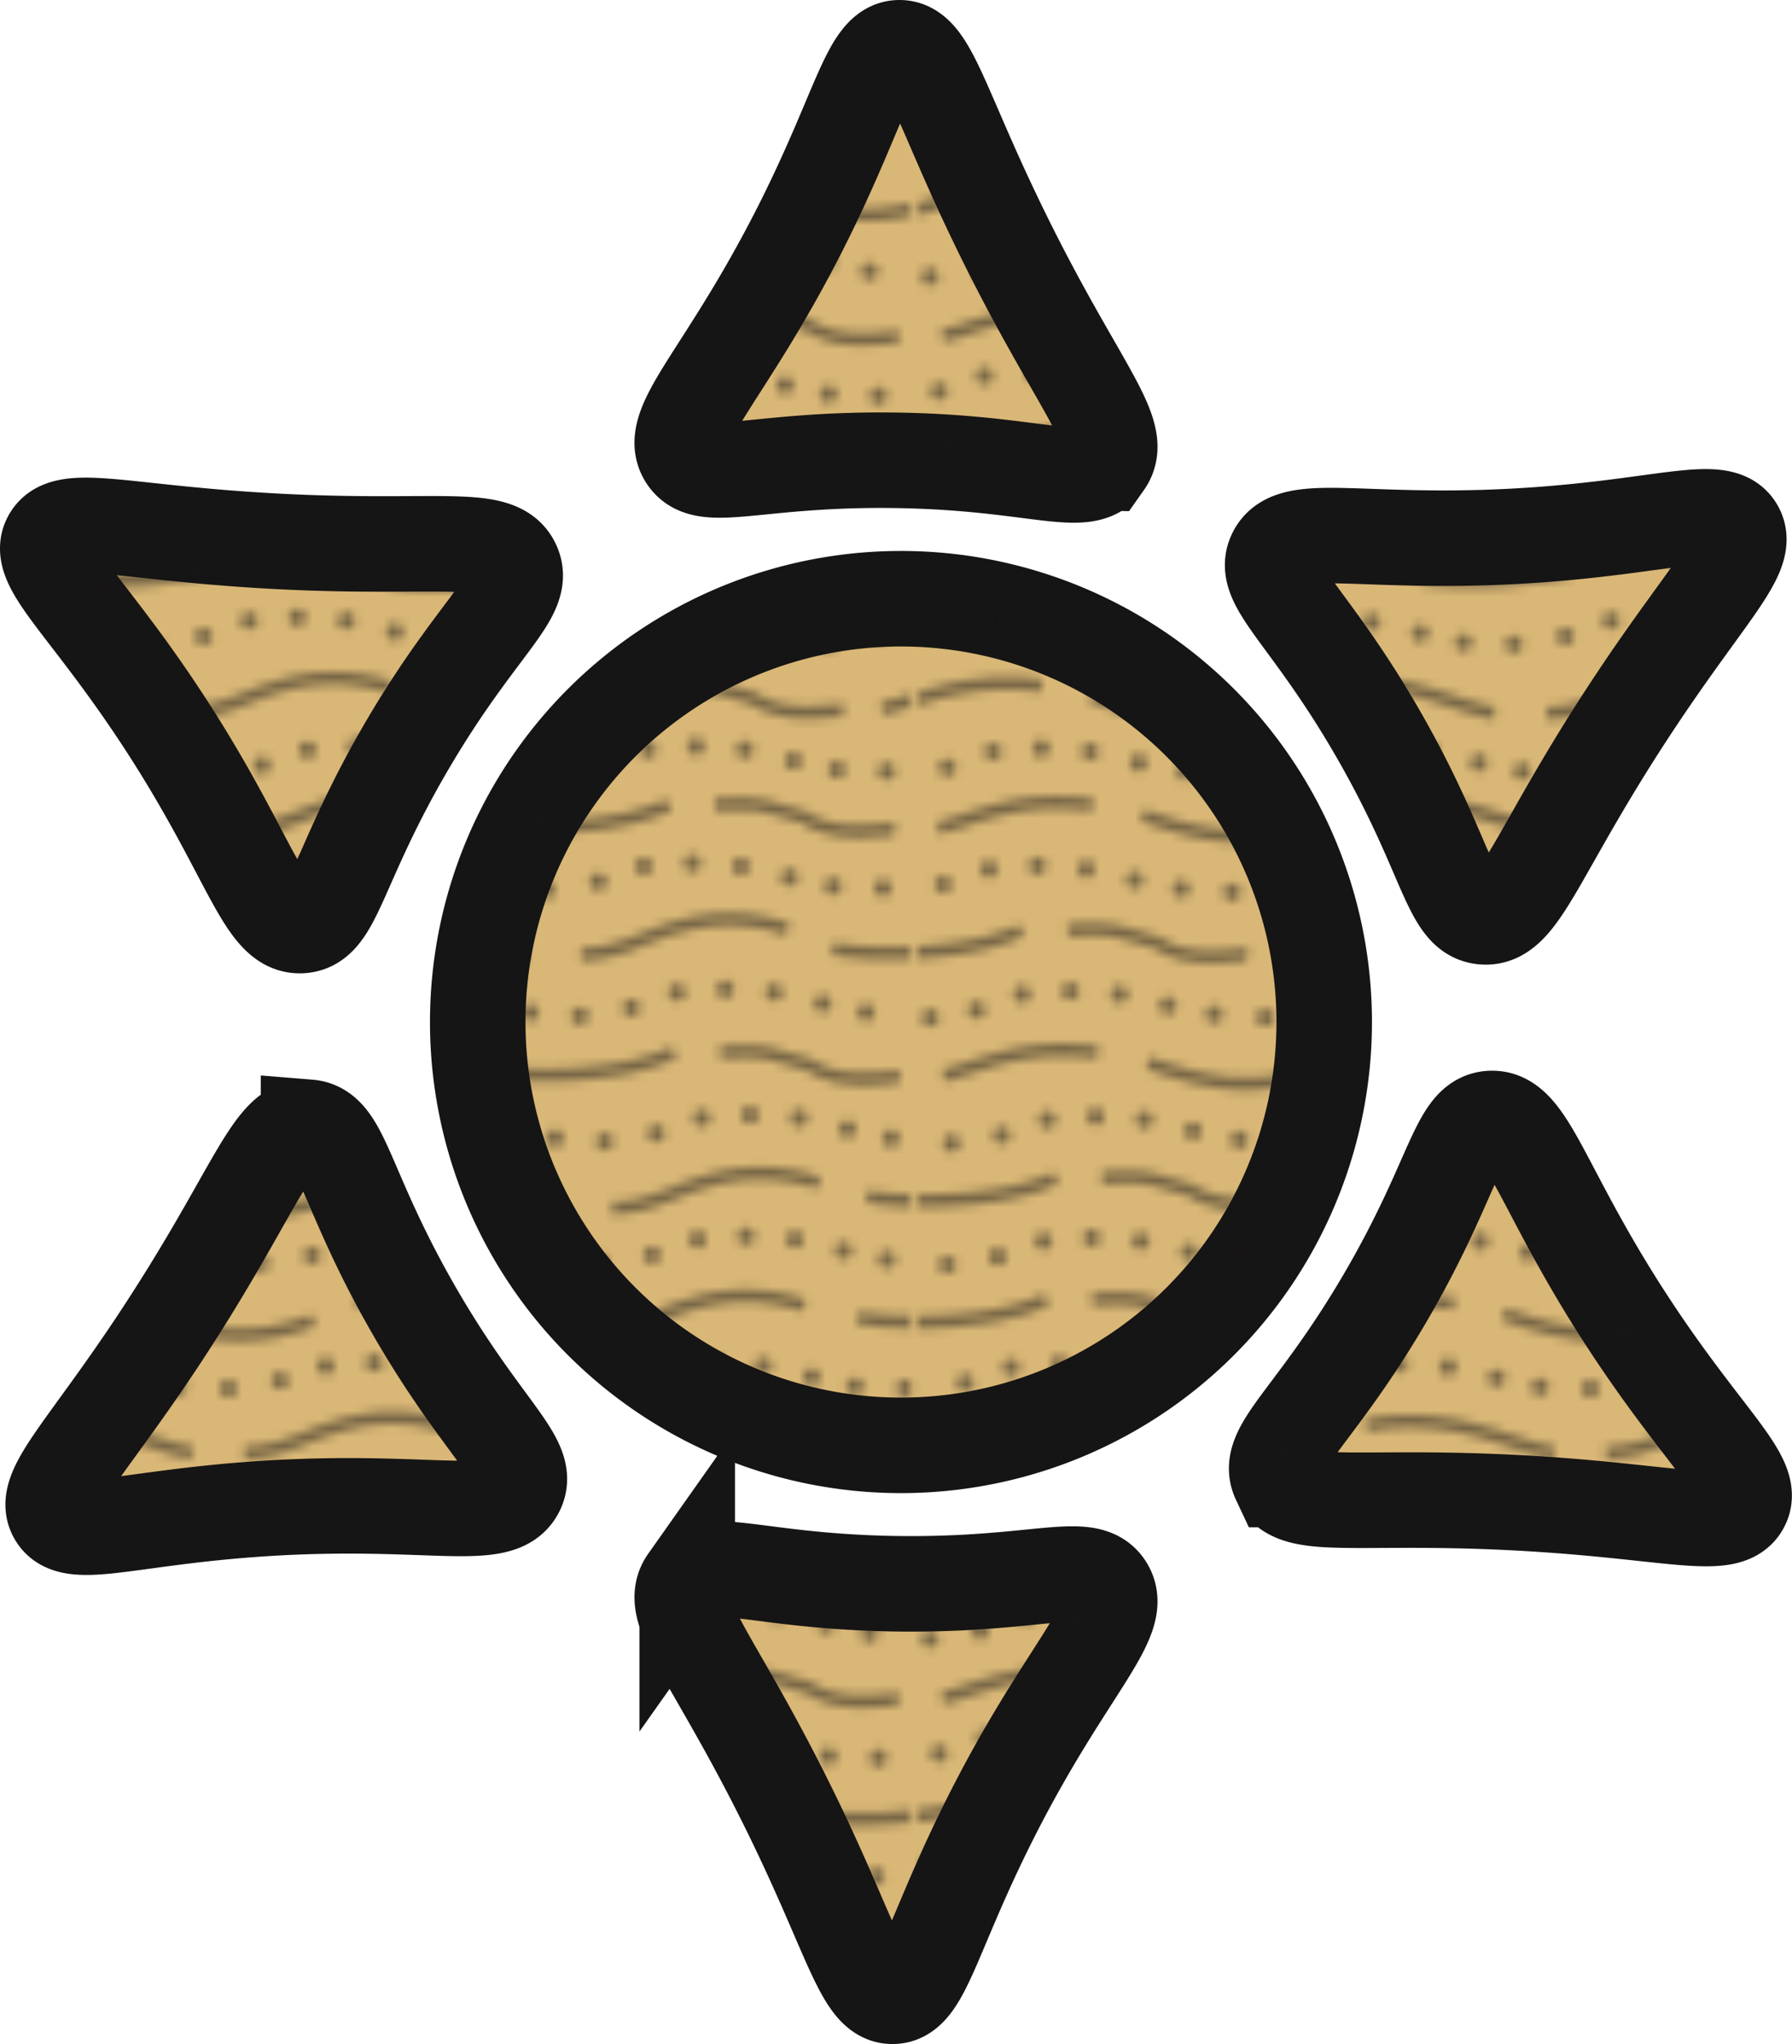 <svg xmlns="http://www.w3.org/2000/svg" width="506.61" height="577.75"><defs><pattern id="a" data-name="New Pattern" width="153.43" height="153.43" patternTransform="matrix(2.5 0 0 2.5 -125.38 -320.05)" patternUnits="userSpaceOnUse"><path style="fill:none" d="M0 0h153.43v153.43H0z"/><path class="b" d="M173.62 9.39c-9-1.18-13.94 1.89-17.48 2.6m42.52-.71c-7.75 3.15-14.17 1.18-19.37-.71m24.33-1.18c10.16-1.89 17 2.6 21.26 3.07m5.91 0c4.25 0 7.32-2.12 10.86-3.07a20.59 20.59 0 0 1 12.52.24m25.52-.24c-6.15 3.07-17.49 2.83-20.79 2.13m46.3.7c-1.2-.22-6.38 1.18-10.2-1.41-5.13-1.42-4.42-1.66-10.09-1.42m-123.1 13.7a26.53 26.53 0 0 1-8.38 2.21m33.89.63c-1.18-.24-6.38 1.18-10.22-1.42-5.13-1.42-4.42-1.65-10.09-1.42m94.72 16.77c3.54-.71 8.51-3.78 17.48-2.6m25 1.89c-7.75 3.16-14.17 1.18-19.37-.71M196.53 124c3.55-.71 8.51-3.78 17.49-2.6m25 1.89c-7.75 3.15-14.17 1.18-19.36-.71m24.34-1.22c10.16-1.89 17 2.6 21.26 3.07m5.91 0c4.25 0 7.32-2.13 10.87-3.07a20.65 20.65 0 0 1 12.52.23m-126.56-.7c-3.88 1.94-9.83 2.56-14.52 2.57m40 .26c-1.18-.23-6.37 1.18-10.22-1.42-5.13-1.41-4.42-1.65-10.09-1.41m-16.77 29.76a23.68 23.68 0 0 1-2.95 1m7.91-2.87c10.16-1.89 17 2.6 21.26 3.07m5.9 0c4.26 0 7.33-2.13 10.87-3.07a20.59 20.59 0 0 1 12.52.24m25.51-.24c-6.14 3.07-17.48 2.84-20.78 2.13m46.29.71c-1.18-.24-6.37 1.17-10.22-1.42-5.13-1.42-4.42-1.66-10.09-1.42m24.8 2.13c3.54-.71 8.5-3.78 17.48-2.6M153.43 53.09a28.89 28.89 0 0 1 13.93-1.53m25 1.88c-7.75 3.16-14.17 1.19-19.37-.7m24.33-1.18c10.16-1.89 17 2.59 21.26 3.07m5.91 0c4.25 0 7.32-2.13 10.86-3.07a20.65 20.65 0 0 1 12.52.23m25.51-.23c-6.14 3.07-17.47 2.83-20.78 2.12m46.3.71c-1.18-.24-6.38 1.18-10.23-1.42-5.13-1.41-4.42-1.65-10.09-1.41M156.26 95.61c3.54-.71 8.5-3.78 17.48-2.6m25 1.89c-7.76 3.15-14.17 1.18-19.37-.71M203.74 93c10.16-1.89 17 2.6 21.26 3.07m5.9 0c4.26 0 7.33-2.12 10.87-3.07a20.74 20.74 0 0 1 12.52.24M279.8 93c-6.14 3.07-17.48 2.84-20.78 2.13m46.29.71c-1.18-.24-6.37 1.18-10.22-1.42C290 93 290.67 92.78 285 93m-128.39 44.78c3.55-.71 8.51-3.78 17.49-2.6m25 1.89c-7.75 3.15-14.17 1.18-19.37-.71m24.33-1.18c10.16-1.89 17 2.6 21.26 3.07m5.91 0c4.25 0 7.32-2.13 10.87-3.07a20.62 20.62 0 0 1 12.51.23m25.52-.23c-6.14 3.07-17.48 2.83-20.79 2.12m46.3.71c-1.18-.23-6.38 1.18-10.23-1.42-5.12-1.41-4.42-1.65-10.08-1.41M189.92 25.81c3.54-.71 8.51-3.78 17.48-2.6m25 1.89c-7.75 3.15-14.17 1.18-19.37-.71m24.33-1.18c10.16-1.89 17 2.6 21.26 3.07m5.91 0c4.25 0 7.32-2.13 10.86-3.07a20.59 20.59 0 0 1 12.52.24M154.49 37.14c10.15-1.88 17 2.6 21.26 3.08m5.9 0c4.25 0 7.33-2.13 10.87-3.08a20.74 20.74 0 0 1 12.52.24m25.51-.23c-6.14 3.07-17.48 2.83-20.79 2.12m46.3.71c-1.18-.24-6.38 1.18-10.22-1.42-5.13-1.41-4.42-1.65-10.09-1.41m-80.08 30.47c3.54-.71 8.5-3.78 17.48-2.6m25 1.89c-7.76 3.15-14.17 1.18-19.37-.71m24.37-1.2c10.16-1.89 17 2.6 21.26 3.07m5.9 0c4.26 0 7.33-2.12 10.87-3.07a20.59 20.59 0 0 1 12.52.24m25.51-.24c-6.14 3.07-17.48 2.83-20.78 2.13m46.29.7c-1.18-.23-6.37 1.19-10.22-1.41-5.13-1.42-4.42-1.66-10.09-1.42m-89.76 16.44c3.54-.71 8.5-3.78 17.48-2.6m25 1.89c-7.76 3.15-14.18 1.18-19.38-.71m24.34-1.18c10.15-1.89 17 2.6 21.26 3.07m5.9 0c4.25 0 7.32-2.13 10.87-3.07a20.59 20.59 0 0 1 12.52.24m-94.49 31.06c3.54-.71 8.5-3.78 17.48-2.6m25 1.89c-7.76 3.15-14.17 1.18-19.37-.71m24.33-1.18c10.16-1.89 17 2.6 21.26 3.07m5.9 0c4.26 0 7.33-2.13 10.87-3.07a20.59 20.59 0 0 1 12.52.24M169 107.19c-4.19 2.08-10.77 2.64-15.59 2.56m41.1.27c-1.18-.24-6.38 1.18-10.23-1.42-5.13-1.41-4.42-1.65-10.09-1.41m-9.09-28c-3.13 1.57-7.62 2.27-11.69 2.5m37.2.34c-1.18-.24-6.38 1.18-10.22-1.42-5.14-1.42-4.43-1.65-10.1-1.42M306.85 25.3a46.08 46.08 0 0 1-12.4-.08m12.4 98.24a33.67 33.67 0 0 1-6.26-.45m6.26 28.62c-6.45 1.66-11.89 0-16.42-1.69m16.42-96.85a30.66 30.66 0 0 1-3.54 1.06m3.54 55.6a29.41 29.41 0 0 1-5.2-.44m5.2-27.62a40.89 40.89 0 0 1-9.09-.37"/><path class="b" d="M20.2 9.39c-9-1.18-13.94 1.89-17.48 2.6m42.52-.71c-7.76 3.15-14.18 1.18-19.37-.71M50.2 9.39c10.16-1.89 17 2.6 21.26 3.07m5.9 0c4.26 0 7.33-2.12 10.87-3.07a20.59 20.59 0 0 1 12.52.24m25.51-.24c-6.14 3.07-17.48 2.83-20.79 2.13m46.3.7c-1.18-.23-6.38 1.18-10.22-1.41-5.13-1.42-4.42-1.66-10.09-1.42M8.38 23.09A26.46 26.46 0 0 1 0 25.3m33.9.63c-1.18-.24-6.38 1.18-10.23-1.42-5.13-1.42-4.42-1.65-10.09-1.42m94.73 16.77c3.54-.71 8.5-3.78 17.48-2.6m25 1.89c-7.76 3.16-14.18 1.18-19.37-.71M43.11 124c3.54-.71 8.5-3.78 17.48-2.6m25 1.89c-7.75 3.15-14.17 1.18-19.37-.71m24.33-1.18c10.16-1.89 17 2.6 21.26 3.07m5.91 0c4.25 0 7.32-2.13 10.86-3.07a20.65 20.65 0 0 1 12.52.23m-126.61-.7c-3.88 1.94-9.84 2.56-14.53 2.57m40 .26c-1.18-.23-6.38 1.18-10.23-1.42-5.13-1.41-4.42-1.65-10.09-1.41M3 150.65a23.68 23.68 0 0 1-2.95 1m7.91-2.87c10.16-1.89 17 2.6 21.26 3.07m5.91 0c4.25 0 7.32-2.13 10.86-3.07a20.59 20.59 0 0 1 12.52.24m25.49-.26c-6.15 3.07-17.48 2.84-20.79 2.13m46.3.71c-1.18-.24-6.38 1.17-10.23-1.42-5.13-1.42-4.42-1.66-10.09-1.42m24.81 2.13c3.54-.71 8.5-3.78 17.48-2.6M0 53.09a28.93 28.93 0 0 1 13.94-1.53m25 1.88c-7.76 3.16-14.18 1.19-19.37-.7m24.33-1.18c10.15-1.89 17 2.59 21.26 3.07m5.9 0c4.25 0 7.33-2.13 10.87-3.07a20.65 20.65 0 0 1 12.52.23m25.55-.23c-6.14 3.07-17.48 2.83-20.79 2.12m46.3.71c-1.18-.24-6.38 1.18-10.22-1.42-5.13-1.41-4.42-1.65-10.09-1.41M2.83 95.61c3.55-.71 8.51-3.78 17.49-2.6m25 1.89c-7.72 3.15-14.14 1.18-19.32-.71M50.31 93c10.16-1.89 17 2.6 21.26 3.07m5.91 0c4.25 0 7.32-2.12 10.87-3.07a20.74 20.74 0 0 1 12.52.24m25.51-.24c-6.14 3.07-17.48 2.84-20.79 2.13m46.3.71c-1.18-.24-6.38 1.18-10.23-1.42-5.12-1.42-4.41-1.65-10.08-1.42M3.19 137.78c3.54-.71 8.5-3.78 17.48-2.6m25 1.89c-7.76 3.15-14.17 1.18-19.37-.71m24.33-1.18c10.16-1.89 17 2.6 21.26 3.07m5.9 0c4.26 0 7.33-2.13 10.87-3.07a20.65 20.65 0 0 1 12.52.23m25.51-.23c-6.14 3.07-17.48 2.83-20.79 2.12m46.3.71c-1.18-.23-6.37 1.18-10.22-1.42-5.13-1.41-4.42-1.65-10.09-1.41M36.5 25.81C40 25.1 45 22 54 23.21m25 1.89c-7.76 3.15-14.18 1.18-19.37-.71M84 23.21c10.15-1.89 17 2.6 21.26 3.07m5.9 0c4.25 0 7.33-2.13 10.87-3.07a20.59 20.59 0 0 1 12.52.24M1.06 37.14c10.16-1.88 17 2.6 21.26 3.08m5.91 0c4.25 0 7.32-2.13 10.87-3.08a20.71 20.71 0 0 1 12.51.24m25.52-.23C71 40.22 59.65 40 56.34 39.27m46.3.71c-1.18-.24-6.38 1.18-10.23-1.42-5.13-1.41-4.42-1.65-10.09-1.41M2.25 67.62c3.54-.71 8.5-3.78 17.47-2.6m25 1.89c-7.72 3.15-14.13 1.18-19.33-.71M49.73 65c10.15-1.89 17 2.6 21.26 3.07m5.9 0c4.25 0 7.32-2.12 10.86-3.07a20.62 20.62 0 0 1 12.53.24m25.51-.24c-6.15 3.07-17.48 2.83-20.79 2.13m46.3.7c-1.18-.23-6.38 1.19-10.23-1.41C135.94 65 136.65 64.78 131 65M41.22 81.44c3.54-.71 8.51-3.78 17.48-2.6m25 1.89C76 83.88 69.57 81.91 64.37 80m24.33-1.16c10.16-1.89 17 2.6 21.26 3.07m5.91 0c4.25 0 7.32-2.13 10.86-3.07a20.59 20.59 0 0 1 12.52.24m-94.49 31.06c3.55-.71 8.51-3.78 17.48-2.6m25 1.89c-7.75 3.15-14.17 1.18-19.37-.71m24.34-1.18c10.15-1.89 17 2.6 21.25 3.07m5.91 0c4.25 0 7.32-2.13 10.86-3.07a20.62 20.62 0 0 1 12.53.24m-127.21-.59c-4.18 2.08-10.77 2.64-15.59 2.56m41.1.27c-1.18-.24-6.38 1.18-10.22-1.42-5.13-1.41-4.42-1.65-10.09-1.41m-9.1-28C8.56 80.76 4.08 81.46 0 81.69m37.2.31c-1.2-.21-6.37 1.21-10.2-1.39-5.13-1.42-4.42-1.65-10.09-1.42M153.43 25.3a46.16 46.16 0 0 1-12.43-.08m12.41 98.24a33.67 33.67 0 0 1-6.26-.45m6.26 28.62c-6.45 1.66-11.9 0-16.42-1.69m16.42-96.85a30.19 30.19 0 0 1-3.55 1.06m3.55 55.6a29.21 29.21 0 0 1-5.2-.44m5.2-27.62a41 41 0 0 1-9.1-.37"/><path class="c" d="M1.3 5.31h0m5.7-.9h0m5.15-1.75h0m5.46-.36h0m5.53.36h0m5.46 1.25h0m5.23 1h0m5.75.35h0m5.83-.9h0m5.16-1.75h0M56 2.3h0m5.52.36h0M67 3.91h0M72 5h0m5.68.19h0m5.83-.9h0m5.11-1.79h0m5.47-.36h0m5.52.36h0m5.49 1.25h0m5.4 1h0m5.6.35h0m5.83-.9h0m5.16-1.75h0m5.46-.36h0m5.52.36h0m5.49 1.25h0m4.92 1h0M2.34 18.27h0m5.15-1.75h0m5.51-.36h0m5.53.36h0M24 17.78h0m5.23 1h0m5.75.36h0m5.83-.91h0m5.16-1.75h0m5.45-.36h0m5.53.36h0m5.49 1.26h0m4.91 1h0M73 19h0m5.83-.91h0M84 16.36h0m5.45-.36h0m5.53.36h0m5.49 1.26h0m5.39 1h0m5.61.36h0m5.83-.91h0m5.15-1.75h0m5.46-.36h0m5.53.36h0m5.49 1.26h0m4.91 1h0m5.64.2h0M1.35 30.69h0m5.46-.35h0m5.52.35h0M17.82 32h0m5.24 1h0m5.75.35h0m5.83-.9h0m5.15-1.76h0m5.46-.35h0m5.53.35h0M56.27 32h0m4.91 1h0m5.69.19h0m5.83-.9h0m5.15-1.76h0m5.46-.35h0m5.52.35h0m5.5 1.26h0m5.39 1.05h0m5.61.35h0m5.83-.9h0m5.15-1.76h0m5.46-.35h0m5.53.35h0m5.49 1.26h0m4.91 1.05h0m5.64.19h0m5.83-.9h0M1.82 44.39h0M7.28 44h0m5.53.35h0m5.49 1.26h0m5.23 1.05h0m5.75.35h0m5.83-.9h0m5.16-1.76h0m5.46-.35h0m5.52.35h0m5.49 1.26h0m4.91 1.05h0m5.69.19h0m5.83-.9h0m5.15-1.76h0m5.46-.35h0m5.53.35h0m5.49 1.26h0m5.39 1h0m5.61.36h0m5.83-.9h0m5.16-1.76h0m5.45-.35h0m5.53.35h0m5.49 1.26h0m4.91 1h0m5.64.2h0m5.83-.9h0M3.28 60.79h0M8.43 59h0m5.46-.36h0m5.53.36h0m5.49 1.26h0m5.24 1h0m5.75.36h0m5.83-.91h0M46.88 59h0m5.46-.36h0m5.52.36h0m5.5 1.26h0m4.91 1h0m5.68.2h0m5.83-.91h0m5.16-1.75h0m5.46-.36h0m5.52.36h0m5.49 1.26h0m5.4 1h0m5.6.36h0m5.83-.91h0m5.16-1.75h0m5.46-.36h0m5.52.36h0m5.49 1.26h0m4.92 1h0m5.63.2h0M2.81 74h0M8 72.27h0m5.46-.36h0m5.53.36h0m5.49 1.25h0m5.23 1h0m5.75.35h0m5.83-.9h0m5.16-1.75h0m5.46-.36h0m5.52.36h0m5.5 1.25h0m4.91 1h0m5.68.19h0m5.83-.9h0m5.16-1.75h0m5.46-.36h0m5.52.36h0m5.49 1.25h0m5.4 1h0m5.6.35h0m5.83-.9h0m5.16-1.75h0m5.46-.36h0m5.52.36h0m5.49 1.25h0m4.91 1h0m5.64.19h0M1.35 89.1h0m5.24-.9h0m5.15-1.76h0m5.46-.35h0m5.53.35h0m5.49 1.26h0m5.23 1h0m5.75.36h0m5.8-.86h0m5.16-1.76h0m5.46-.35h0m5.52.35h0m5.49 1.26h0m4.91 1h0m5.69.2h0m5.86-.9h0m5.15-1.75h0m5.46-.35h0m5.53.35h0m5.49 1.26h0m5.39 1h0m5.61.36h0m5.83-.91h0m5.16-1.75h0m5.46-.35h0m5.52.35h0m5.49 1.26h0m4.91 1h0M3.75 103.27h0m5.67-.9h0m5.16-1.76h0m5.46-.35h0m5.52.35h0m5.49 1.26h0m5.24 1h0m5.75.35h0m5.83-.9h0m5.13-1.71h0m5.46-.35h0m5.53.35h0m5.49 1.26h0m4.91 1h0m5.69.19h0m5.83-.9h0m5.15-1.76h0m5.46-.35h0m5.52.35h0m5.5 1.26h0m5.39 1.05h0m5.61.35h0m5.83-.9h0m5.15-1.76h0m5.46-.35h0m5.53.35h0m5.49 1.26h0m4.91 1.05h0M3.28 117h0m5.67-.9H9m5.15-1.76h0m5.46-.35h0m5.53.35h0m5.49 1.26h0m5.23 1.05h0m5.75.35h0m5.83-.9h0m5.16-1.76h0M58 114h0m5.52.35h0m5.5 1.26h0m4.91 1.05h0m5.68.19h0m5.83-.9h0m5.16-1.76h0m5.46-.35h0m5.52.35h0m5.49 1.26h0m5.4 1h0m5.6.35h0m5.83-.9h0m5.16-1.76h0m5.46-.35h0m5.52.35h0m5.49 1.26h0m4.91 1h0M5.31 130.36h0m5.16-1.75h0m5.46-.36h0m5.52.36h0m5.5 1.25h0m5.23 1h0m5.75.35h0m5.83-.9h0m5.15-1.75h0m5.46-.36h0m5.53.36h0m5.49 1.25h0m4.91 1h0m5.69.19h0m5.83-.9h0m5.18-1.66h0m5.46-.35h0m5.53.35h0m5.49 1.26h0m5.39 1.05h0m5.61.35h0m5.83-.9h0m5.15-1.76h0m5.46-.35h0m5.53.35h0m5.49 1.26h0m4.91 1.05h0m5.64.19h0M1.71 144.22h0m5.16-1.75h0m5.46-.36h0m5.52.36h0m5.49 1.25h0m5.24 1.05h0m5.75.35h0m5.83-.9h0m5.15-1.75h0m5.46-.36h0m5.53.36h0m5.49 1.25h0m4.91 1.05h0m5.69.19h0m5.83-.9h0m5.15-1.75h0m5.46-.36h0m5.52.36h0m5.5 1.25h0m5.39 1.05h0m5.61.35h0m5.83-.9h0m5.15-1.75h0m5.46-.36h0m5.53.36h0m5.49 1.25h0m4.91 1.05h0m5.63.19h0"/><g><path class="b" d="M-133.23 9.39c-9-1.18-13.94 1.89-17.48 2.6m42.52-.71c-7.75 3.15-14.17 1.18-19.37-.71m24.33-1.18C-93.07 7.5-86.22 12-82 12.46m5.91 0c4.25 0 7.32-2.12 10.86-3.07a20.59 20.59 0 0 1 12.52.24m25.52-.24c-6.15 3.07-17.49 2.83-20.79 2.13m46.3.7C-2.83 12-8 13.4-11.88 10.81-17 9.39-16.3 9.15-22 9.39m-123 13.7a26.52 26.52 0 0 1-8.39 2.21m33.9.63c-1.18-.24-6.38 1.18-10.22-1.42-5.13-1.42-4.42-1.65-10.09-1.42m94.72 16.77c3.54-.71 8.5-3.78 17.48-2.6m25 1.89c-7.75 3.16-14.17 1.18-19.37-.71M-110.32 124c3.55-.71 8.51-3.78 17.49-2.6m25 1.89c-7.75 3.15-14.17 1.18-19.37-.71m24.33-1.18c10.16-1.89 17 2.6 21.26 3.07m5.91 0c4.25 0 7.32-2.13 10.87-3.07a20.65 20.65 0 0 1 12.52.23m-126.62-.7c-3.88 1.94-9.83 2.56-14.53 2.57m40 .26c-1.18-.23-6.37 1.18-10.22-1.42-5.13-1.41-4.42-1.65-10.09-1.41m-16.77 29.76a23.28 23.28 0 0 1-3 1m7.92-2.87c10.16-1.89 17 2.6 21.26 3.07m5.9 0c4.26 0 7.33-2.13 10.87-3.07A20.59 20.59 0 0 1-95 149m25.51-.24c-6.14 3.07-17.48 2.84-20.79 2.13m46.3.71c-1.18-.24-6.37 1.17-10.22-1.42-5.13-1.42-4.42-1.66-10.09-1.42m24.8 2.13c3.54-.71 8.5-3.78 17.48-2.6m-131.46-95.2a29 29 0 0 1 13.94-1.53m25 1.88c-7.75 3.16-14.17 1.19-19.37-.7m24.33-1.18c10.16-1.89 17 2.59 21.26 3.07m5.91 0c4.25 0 7.32-2.13 10.86-3.07a20.65 20.65 0 0 1 12.52.23m25.51-.23c-6.14 3.07-17.47 2.83-20.78 2.12m46.3.71c-1.18-.24-6.38 1.18-10.23-1.42-5.13-1.41-4.42-1.65-10.09-1.41m-122.28 44.05c3.54-.71 8.5-3.78 17.48-2.6m25 1.89c-7.76 3.15-14.17 1.18-19.37-.71m24.37-1.19c10.16-1.89 17 2.6 21.26 3.07m5.9 0c4.26 0 7.33-2.12 10.87-3.07a20.74 20.74 0 0 1 12.52.24M-27 93c-6.14 3.07-17.48 2.84-20.78 2.13m46.29.71c-1.18-.24-6.37 1.18-10.22-1.42-5.18-1.42-4.47-1.64-10.14-1.42m-128.39 44.77c3.55-.71 8.51-3.78 17.49-2.6m25 1.89c-7.75 3.15-14.17 1.18-19.37-.71m24.33-1.18c10.16-1.89 17 2.6 21.26 3.07m5.91 0c4.25 0 7.32-2.13 10.87-3.07a20.62 20.62 0 0 1 12.51.23m25.52-.23c-6.14 3.07-17.48 2.83-20.79 2.12m46.3.71c-1.18-.23-6.38 1.18-10.23-1.42-5.12-1.41-4.42-1.65-10.09-1.41m-95.4-109.36c3.54-.71 8.5-3.78 17.48-2.6m25 1.89c-7.76 3.15-14.17 1.18-19.37-.71m24.33-1.18c10.16-1.89 17 2.6 21.26 3.07m5.91 0c4.25 0 7.32-2.13 10.86-3.07a20.59 20.59 0 0 1 12.52.24m-133.42 13.69c10.15-1.88 17 2.6 21.26 3.08m5.9 0c4.25 0 7.33-2.13 10.87-3.08a20.74 20.74 0 0 1 12.52.24m25.51-.23c-6.14 3.07-17.48 2.83-20.79 2.12m46.3.71c-1.21-.24-6.38 1.18-10.21-1.42-5.13-1.41-4.42-1.65-10.09-1.41m-80.08 30.47c3.54-.71 8.5-3.78 17.48-2.6m25 1.89c-7.76 3.15-14.17 1.18-19.37-.71m24.36-1.2c10.16-1.89 17 2.6 21.26 3.07m5.9 0c4.26 0 7.33-2.12 10.87-3.07a20.59 20.59 0 0 1 12.52.24m25.51-.24c-6.14 3.07-17.48 2.83-20.78 2.13m46.29.7c-1.18-.21-6.37 1.17-10.22-1.39-5.13-1.44-4.42-1.66-10.09-1.44m-89.76 16.44c3.54-.71 8.5-3.78 17.47-2.6m25 1.89c-7.76 3.15-14.18 1.18-19.38-.71m24.34-1.18c10.15-1.89 17 2.6 21.26 3.07m5.9 0c4.25 0 7.32-2.13 10.87-3.07a20.59 20.59 0 0 1 12.52.24m-94.49 31.06c3.54-.71 8.5-3.78 17.48-2.6m25 1.89c-7.76 3.15-14.17 1.18-19.37-.71m24.33-1.18c10.16-1.89 17 2.6 21.26 3.07m5.9 0c4.26 0 7.33-2.13 10.87-3.07a20.59 20.59 0 0 1 12.52.24m-127.2-.59c-4.19 2.08-10.77 2.64-15.6 2.56m41.11.27c-1.18-.24-6.38 1.18-10.23-1.42-5.13-1.41-4.42-1.65-10.09-1.41m-9.09-28c-3.13 1.57-7.62 2.27-11.7 2.5m37.21.34c-1.18-.24-6.38 1.18-10.23-1.42-5.13-1.42-4.42-1.65-10.09-1.42M0 25.3a46.08 46.08 0 0 1-12.4-.08M0 123.46a33.67 33.67 0 0 1-6.26-.46M0 151.63c-6.45 1.66-11.89 0-16.42-1.69M0 53.09a30.66 30.66 0 0 1-3.54 1.06M0 109.75a29.41 29.41 0 0 1-5.2-.44M0 81.69a40.89 40.89 0 0 1-9.09-.37"/><path class="c" d="M-152.13 5.31h0m5.67-.9h0m5.16-1.75h0m5.46-.36h0m5.52.36h0m5.49 1.25h0m5.24 1h0m5.75.35h0m5.83-.9h0m5.15-1.75h0m5.46-.36h0m5.53.36h0m5.49 1.25h0m4.91 1h0m5.68.19h0m5.84-.9h0m5.15-1.65h0m5.46-.36h0m5.52.36h0m5.5 1.25h0m5.39 1h0m5.61.35h0m5.83-.9h0m5.15-1.75h0m5.46-.36h0m5.52.36h0m5.5 1.25h0m4.91 1h0m-146.14 13.57h0m5.16-1.75h0m5.45-.36h0m5.53.36h0m5.49 1.26h0m5.23 1h0m5.76.36h0m5.83-.91h0m5.15-1.75h0m5.46-.36h0m5.52.36h0m5.5 1.26h0m4.91 1h0m5.68.2h0m5.83-.91h0m5.16-1.75h0M-64 16h0m5.52.36h0m5.48 1.26h0m5.4 1h0m5.6.38h0m5.83-.91h0m5.17-1.73h0m5.46-.36h0m5.52.36h0m5.5 1.26h0m4.91 1h0m5.63.2h0m-148.1 11.87h0m5.46-.35h0m5.53.35h0m5.49 1.31h0m5.23 1.05h0m5.75.35h0m5.83-.9h0m5.16-1.76h0m5.46-.35h0m5.52.35h0m5.49 1.26h0m4.91 1h0m5.69.19h0m5.83-.9h0m5.15-1.76h0m5.46-.35h0m5.53.35h0m5.49 1.26h0m5.4 1.05h0m5.6.35h0m5.83-.9h0m5.16-1.76h0m5.46-.35h0m5.52.35h0m5.49 1.26h0m4.91 1.05h0m5.64.19h0m5.83-.9h0M-151.6 44.39h0m5.46-.35h0m5.52.35h0m5.49 1.26h0m5.23 1.05h0m5.76.35h0m5.83-.9h0m5.15-1.76h0m5.46-.35h0m5.53.35h0m5.49 1.26h0m4.91 1.05h0m5.68.19h0m5.83-.9h0m5.16-1.76h0m5.46-.35h0m5.52.35h0m5.49 1.26h0m5.4 1h0m5.61.36h0m5.83-.9h0m5.15-1.76h0m5.46-.35h0m5.52.35h0m5.5 1.26h0m4.91 1h0m5.63.2h0m5.83-.9h0m-146.35 15h0M-145 59h0m5.46-.36h0m5.54.36h0m5.5 1.26h0m5.23 1h0m5.75.36h0m5.83-.91h0m5.15-1.75h0m5.46-.36h0m5.53.36h0m5.49 1.26h0m4.91 1h0m5.69.2h0m5.83-.91h0m5.15-1.75h0m5.46-.36h0m5.53.36h0m5.49 1.38h0m5.39 1h0m5.61.36h0m5.83-.91h0m5.17-1.71h0m5.46-.36h0m5.53.36h0m5.49 1.26h0m4.91 1h0m5.64.2h0M-150.62 74h0m5.16-1.75h0m5.46-.36h0m5.52.36h0m5.5 1.25h0m5.23 1h0m5.75.35h0m5.83-.9h0m5.15-1.75h0m5.46-.36h0m5.53.36h0m5.49 1.25h0m4.91 1h0m5.69.19h0m5.83-.9h0m5.11-1.63h0m5.46-.36h0m5.53.36h0m5.49 1.25h0m5.39 1h0m5.61.35h0m5.83-.9h0m5.15-1.75h0m5.46-.36h0m5.53.36h0m5.55 1.3h0m4.91 1h0m5.64.19h0M-152.08 89.1h0m5.24-.9h0m5.16-1.76h0m5.46-.35h0m5.52.35h0m5.49 1.26h0m5.24 1h0m5.75.36h0m5.83-.9h0m5.15-1.76h0m5.46-.35h0m5.53.35h0m5.49 1.26h0m4.91 1h0m5.69.2h0m5.83-.91h0m5.15-1.75h0m5.46-.35h0m5.52.35h0m5.5 1.26h0m5.39 1h0m5.61.36h0m5.83-.91h0m5.15-1.75h0m5.46-.35h0m5.53.35h0m5.49 1.26h0m4.91 1h0m-144.34 14.69h0m5.67-.9h0m5.15-1.76h0m5.46-.35h0m5.53.35h0m5.49 1.26h0m5.23 1h0m5.75.35h0m5.83-.9h0m5.16-1.76h0m5.46-.35h0m5.52.35h0m5.49 1.26h0m4.91 1h0m5.69.19h0m5.83-.9h0m5.15-1.76h0m5.46-.35h0m5.53.35h0m5.49 1.26h0m5.39 1.05h0m5.61.35h0m5.83-.9h0m5.16-1.76h0m5.45-.35h0m5.53.35h0m5.49 1.26h0m4.91 1.05h0M-150.14 117h0m5.66-.9h0m5.16-1.76h0m5.46-.35h0m5.52.35h0m5.5 1.26h0m5.23 1.05h0m5.75.35h0m5.83-.9h0m5.15-1.76h0m5.46-.35h0m5.53.35h0m5.49 1.26h0m4.91 1.05h0m5.69.19h0m5.83-.9h0m5.15-1.76h0m5.46-.35h0m5.53.35h0m5.49 1.26h0m5.39 1h0m5.61.35h0m5.83-.9h0m5.15-1.76h0m5.46-.35h0m5.53.35h0m5.49 1.26h0m4.91 1h0m-145.14 13.9h0m5.15-1.75h0m5.46-.36h0m5.53.36h0m5.49 1.25h0m5.23 1h0m5.75.35h0m5.83-.9h0m5.16-1.75h0m5.46-.36h0m5.52.36h0m5.5 1.25h0m4.91 1h0m5.68.19h0m5.83-.9h0m5.16-1.76h0m5.46-.35h0m5.52.35h0m5.47 1.43h0m5.4 1.05h0m5.6.35h0m5.83-.9h0m5.16-1.76h0m5.46-.35h0m5.52.35h0m5.49 1.26h0m4.91 1.05h0m5.64.19h0m-150.74 13.28h0m5.15-1.75h0m5.46-.36h0m5.53.36h0m5.49 1.25h0m5.23 1.05h0m5.75.35h0m5.83-.9h0m5.16-1.75h0m5.46-.36h0m5.52.36h0m5.49 1.25h0m4.91 1.05h0m5.75.23h0m5.83-.9h0m5.15-1.75h0m5.46-.36h0m5.53.36h0m5.49 1.25h0m5.39 1.05h0m5.61.35h0m5.83-.9h0m5.16-1.75h0m5.46-.36h0m5.52.36h0m5.49 1.25h0m4.91 1.05h0m5.64.19h0"/></g></pattern><style>.b,.c{fill:none;stroke:#161515;stroke-miterlimit:11.34}.b{stroke-width:1.42px}.c{stroke-linecap:round;stroke-width:1.98px}</style></defs><path d="M194.29 446.94c5.58-7.89 19.73.18 59.37.71 39.32.53 53.68-7 58.86.88 6.14 9.41-11.92 23.44-34.15 68.65-15.31 31.15-17.8 47-26 47.07s-11.13-15.25-27.29-48.83c-22.32-46.32-36.94-59.77-30.79-68.48zm118-316.14c-5.58 7.9-19.73-.17-59.37-.7-39.32-.53-53.68 7-58.86-.88-6.06-9.41 11.94-23.44 34.18-68.65 15.31-31.15 17.8-47 26-47.07s11.17 15.28 27.33 48.83c22.28 46.32 36.9 59.77 30.75 68.47zm49.35 287.4c-4.11-8.75 9.89-17.07 29.92-51.29 19.85-33.94 20.36-50.16 29.8-50.76 11.21-.7 14.51 21.94 42.86 63.58 19.54 28.68 32.09 38.67 28.13 45.8s-18.8 2.17-56-.32c-51.23-3.44-70.14 2.64-74.68-7.01zm-216.7-258.65c4.11 8.75-9.89 17.07-29.92 51.29-19.85 33.94-20.36 50.16-29.8 50.76-11.22.7-14.51-21.94-42.86-63.6-19.54-28.68-32.09-38.67-28.13-45.8s18.8-2.18 56 .32c51.26 3.48 70.17-2.62 74.71 7.03zm274.45 99.58c-9.64-.78-9.9-17.06-29.64-51.45-19.57-34.1-33.4-42.61-29.22-51.09 5-10.08 26.24-1.68 76.47-5.59 34.6-2.69 49.5-8.61 53.72-1.64s-7.45 17.4-28.09 48.4c-28.49 42.8-32.63 62.24-43.24 61.37zM87.22 318.62c9.64.78 9.9 17.06 29.64 51.45 19.57 34.1 33.4 42.6 29.22 51.09-5 10.08-26.24 1.68-76.47 5.59-34.6 2.69-49.5 8.61-53.72 1.64S23.34 411 44 380c28.47-42.81 32.6-62.25 43.22-61.38zm167.49-149.39a119.65 119.65 0 1 0 119.65 119.64 119.65 119.65 0 0 0-119.65-119.64z" style="fill:#d9b776;stroke-miterlimit:10;stroke-width:27px;stroke:#161515"/><path d="M192.89 446.94c5.58-7.89 19.72.18 59.37.71 39.32.53 53.68-7 58.85.88 6.15 9.41-11.92 23.44-34.15 68.65-15.31 31.15-17.8 47-25.95 47.07s-11.17-15.25-27.34-48.83c-22.32-46.32-36.94-59.77-30.78-68.48zm118-316.14c-5.58 7.9-19.73-.17-59.37-.7-39.32-.53-53.68 7-58.85-.88-6.15-9.41 11.92-23.44 34.14-68.65 15.32-31.15 17.81-47 26-47.07S264 28.78 280.13 62.33c22.32 46.32 36.94 59.77 30.78 68.47zm49.36 287.4c-4.11-8.75 9.89-17.07 29.91-51.29C410 333 410.55 316.75 420 316.15c11.22-.7 14.51 21.94 42.87 63.58 19.53 28.68 32.08 38.67 28.13 45.8s-18.81 2.17-56-.32c-51.29-3.44-70.2 2.64-74.73-7.01zM143.53 159.55c4.11 8.75-9.89 17.07-29.91 51.29C93.76 244.78 93.25 261 83.81 261.6c-11.21.7-14.5-21.94-42.81-63.6-19.53-28.68-32.08-38.67-28.13-45.8s18.8-2.18 56 .32c51.21 3.48 70.13-2.62 74.66 7.03zM418 259.13c-9.63-.78-9.89-17.06-29.63-51.45-19.58-34.1-33.4-42.61-29.23-51.09 5-10.08 26.25-1.68 76.47-5.59 34.61-2.69 49.51-8.61 53.73-1.64s-7.46 17.4-28.1 48.4c-28.5 42.8-32.63 62.24-43.24 61.37zM85.81 318.62c9.64.78 9.9 17.06 29.64 51.45 19.58 34.1 33.4 42.6 29.22 51.09-5 10.08-26.24 1.68-76.47 5.59-34.6 2.69-49.5 8.61-53.72 1.64S21.94 411 42.57 380c28.49-42.81 32.62-62.25 43.24-61.38zm167.5-149.39A119.65 119.65 0 1 0 373 288.87a119.65 119.65 0 0 0-119.69-119.64z" style="opacity:.5;fill:url(#a)"/></svg>